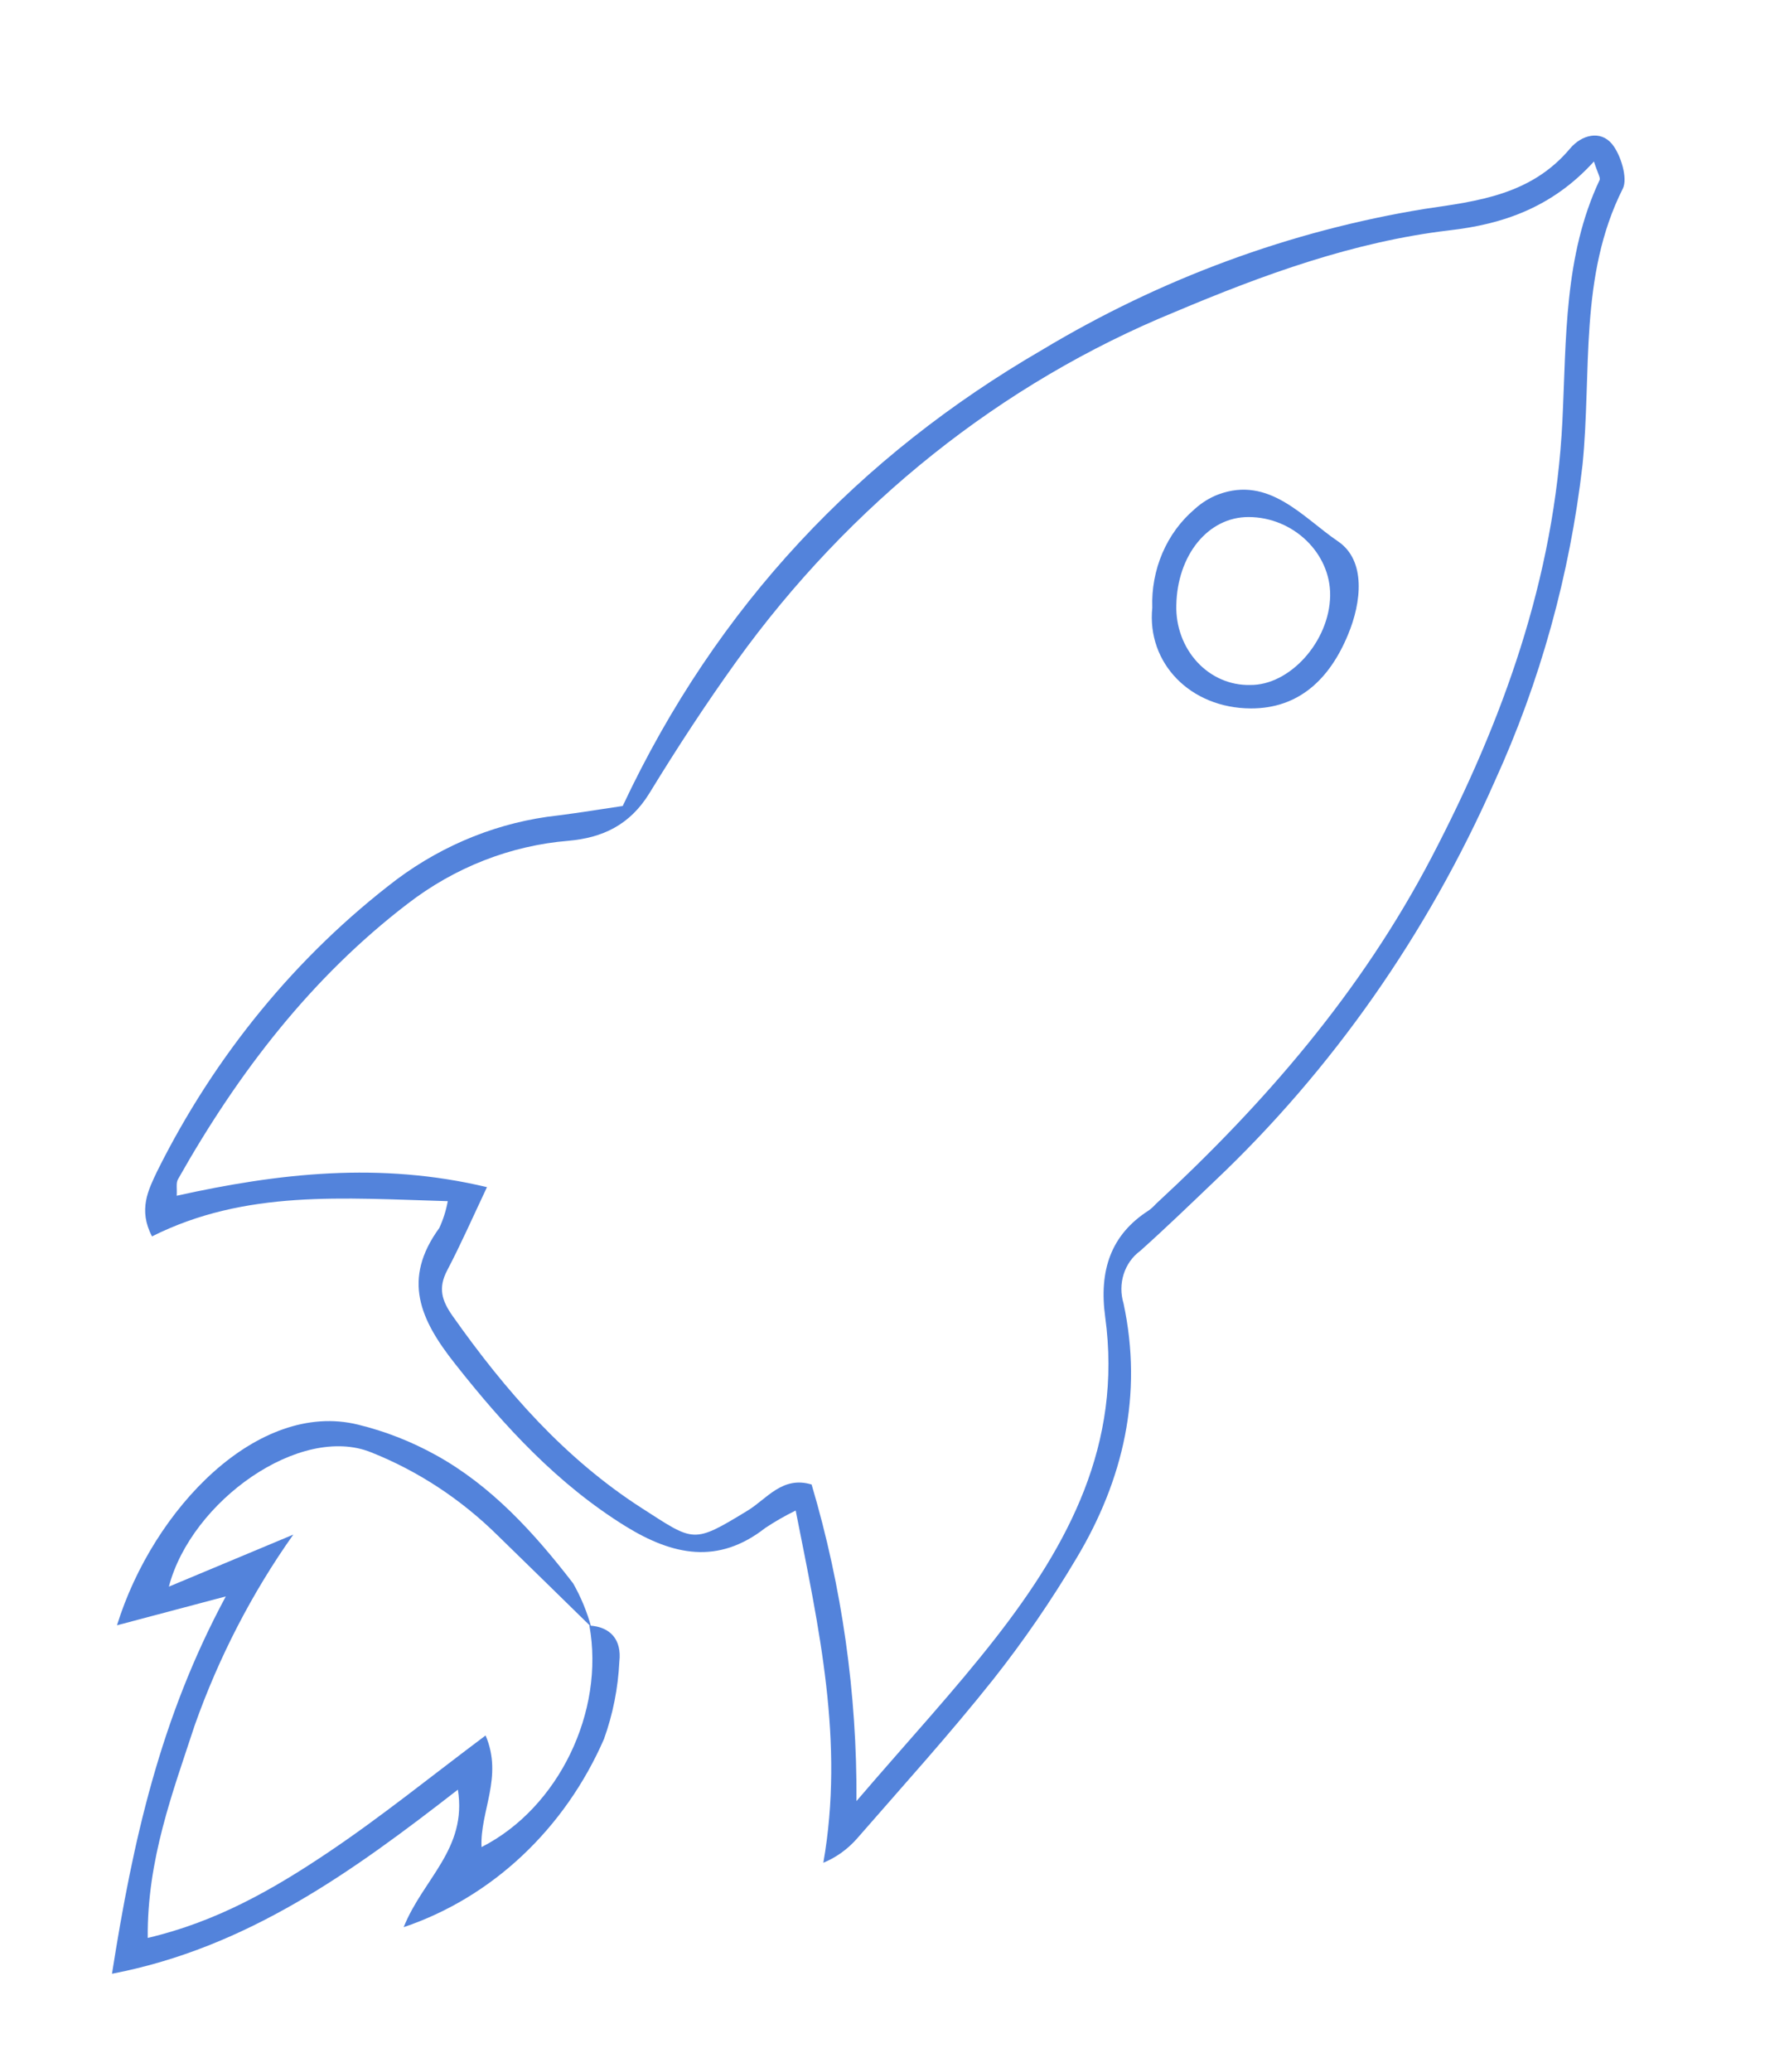 <svg width="75" height="88" viewBox="0 0 75 88" fill="none" xmlns="http://www.w3.org/2000/svg">
<g filter="url(#filter0_d_830_5871)">
<path d="M24.027 46.009C19.586 45.883 15.439 45.512 11.459 47.505C10.868 46.373 11.299 45.539 11.677 44.742C14.128 39.816 17.615 35.571 21.859 32.345C23.891 30.833 26.246 29.899 28.704 29.63C29.622 29.515 30.539 29.363 31.461 29.227C35.474 20.681 41.552 14.344 49.279 9.86C54.322 6.83 59.831 4.801 65.543 3.87C67.757 3.543 70.056 3.291 71.722 1.301C72.214 0.722 73.008 0.522 73.498 1.114C73.87 1.563 74.179 2.575 73.958 3.01C72.086 6.729 72.642 10.803 72.246 14.739C71.706 19.418 70.442 23.967 68.507 28.198C65.651 34.666 61.599 40.442 56.597 45.172C55.554 46.168 54.517 47.169 53.444 48.127C53.119 48.365 52.875 48.71 52.748 49.11C52.621 49.51 52.619 49.944 52.741 50.346C53.578 54.239 52.727 57.853 50.754 61.153C49.683 62.958 48.498 64.682 47.209 66.314C45.356 68.644 43.36 70.846 41.409 73.086C41.011 73.535 40.525 73.883 39.986 74.104C40.887 68.963 39.8 64.148 38.811 59.147C38.365 59.364 37.932 59.612 37.516 59.889C35.517 61.45 33.601 61.055 31.594 59.822C28.721 58.047 26.453 55.601 24.337 52.916C22.85 51.039 22.079 49.33 23.666 47.15C23.834 46.789 23.955 46.405 24.027 46.009ZM72.731 1.859C70.951 3.817 68.851 4.525 66.577 4.783C62.523 5.265 58.688 6.659 54.924 8.248C47.558 11.261 41.109 16.399 36.286 23.096C34.99 24.898 33.767 26.769 32.604 28.671C31.76 30.053 30.583 30.577 29.157 30.705C26.692 30.907 24.325 31.833 22.317 33.382C18.251 36.494 15.132 40.525 12.561 45.083C12.473 45.237 12.528 45.481 12.509 45.778C16.848 44.818 21.145 44.329 25.693 45.414C25.085 46.699 24.581 47.846 24.003 48.946C23.61 49.695 23.77 50.225 24.226 50.875C26.487 54.079 29.008 56.948 32.272 59.045C34.507 60.479 34.429 60.575 36.768 59.15C37.585 58.654 38.243 57.665 39.488 58.042C40.778 62.387 41.422 66.924 41.394 71.485C43.61 68.9 45.562 66.798 47.331 64.527C50.382 60.608 52.702 56.342 51.963 50.927C51.695 48.966 52.193 47.437 53.813 46.403C53.924 46.322 54.026 46.229 54.118 46.126C58.728 41.867 62.837 37.137 65.833 31.405C68.829 25.673 71.063 19.573 71.391 12.871C71.562 9.392 71.451 5.872 72.975 2.638C73.009 2.537 72.895 2.368 72.731 1.859Z" fill="#336DD5" fill-opacity="0.84"/>
<path d="M30.044 64.032C30.948 64.082 31.423 64.642 31.318 65.56C31.264 66.689 31.043 67.801 30.663 68.855C29.836 70.746 28.652 72.432 27.188 73.806C25.723 75.181 24.008 76.214 22.153 76.84C22.975 74.785 24.86 73.516 24.457 70.999C19.983 74.478 15.509 77.714 9.759 78.818C10.648 73.157 11.815 67.952 14.595 62.794L9.971 64.02C11.513 59.057 15.964 54.454 20.211 55.498C21.366 55.779 22.484 56.216 23.536 56.8C25.875 58.095 27.697 60.087 29.353 62.238C29.683 62.815 29.94 63.436 30.119 64.085C28.807 62.797 27.49 61.514 26.158 60.215C24.596 58.671 22.768 57.47 20.777 56.678C17.773 55.454 13.131 58.733 12.176 62.379L17.463 60.169C15.711 62.641 14.299 65.371 13.271 68.275C12.338 71.121 11.248 73.966 11.278 77.296C14.202 76.611 16.601 75.234 18.895 73.698C21.19 72.162 23.325 70.426 25.634 68.699C26.39 70.462 25.388 71.923 25.462 73.439C28.738 71.778 30.708 67.683 30.044 64.032Z" fill="#336DD5" fill-opacity="0.84"/>
<path d="M53.964 20.806C53.936 20.009 54.083 19.215 54.393 18.49C54.704 17.764 55.169 17.128 55.751 16.632C56.052 16.355 56.397 16.139 56.771 15.997C58.934 15.194 60.366 16.98 61.86 17.992C63.052 18.804 62.855 20.576 62.283 21.946C61.505 23.836 60.191 25.092 58.148 25.084C55.577 25.073 53.725 23.156 53.964 20.806ZM54.985 20.696C54.973 21.142 55.045 21.587 55.197 22.002C55.349 22.417 55.578 22.795 55.87 23.112C56.163 23.43 56.512 23.68 56.897 23.847C57.282 24.015 57.695 24.097 58.11 24.088C59.803 24.118 61.494 22.24 61.522 20.294C61.546 18.492 59.952 16.96 58.057 16.957C56.325 16.953 55.023 18.586 54.985 20.707L54.985 20.696Z" fill="#336DD5" fill-opacity="0.84"/>
</g>
<defs>
<filter id="filter0_d_830_5871" x="0.759" y="0.757" width="73.273" height="87.061" filterUnits="userSpaceOnUse" color-interpolation-filters="sRGB">
<feFlood flood-opacity="0" result="BackgroundImageFix"/>
<feColorMatrix in="SourceAlpha" type="matrix" values="0 0 0 0 0 0 0 0 0 0 0 0 0 0 0 0 0 0 127 0" result="hardAlpha"/>
<feOffset dx="-5" dy="5"/>
<feGaussianBlur stdDeviation="2"/>
<feComposite in2="hardAlpha" operator="out"/>
<feColorMatrix type="matrix" values="0 0 0 0 0 0 0 0 0 0 0 0 0 0 0 0 0 0 0.25 0"/>
<feBlend mode="normal" in2="BackgroundImageFix" result="effect1_dropShadow_830_5871"/>
<feBlend mode="normal" in="SourceGraphic" in2="effect1_dropShadow_830_5871" result="shape"/>
</filter>
</defs>
</svg>
